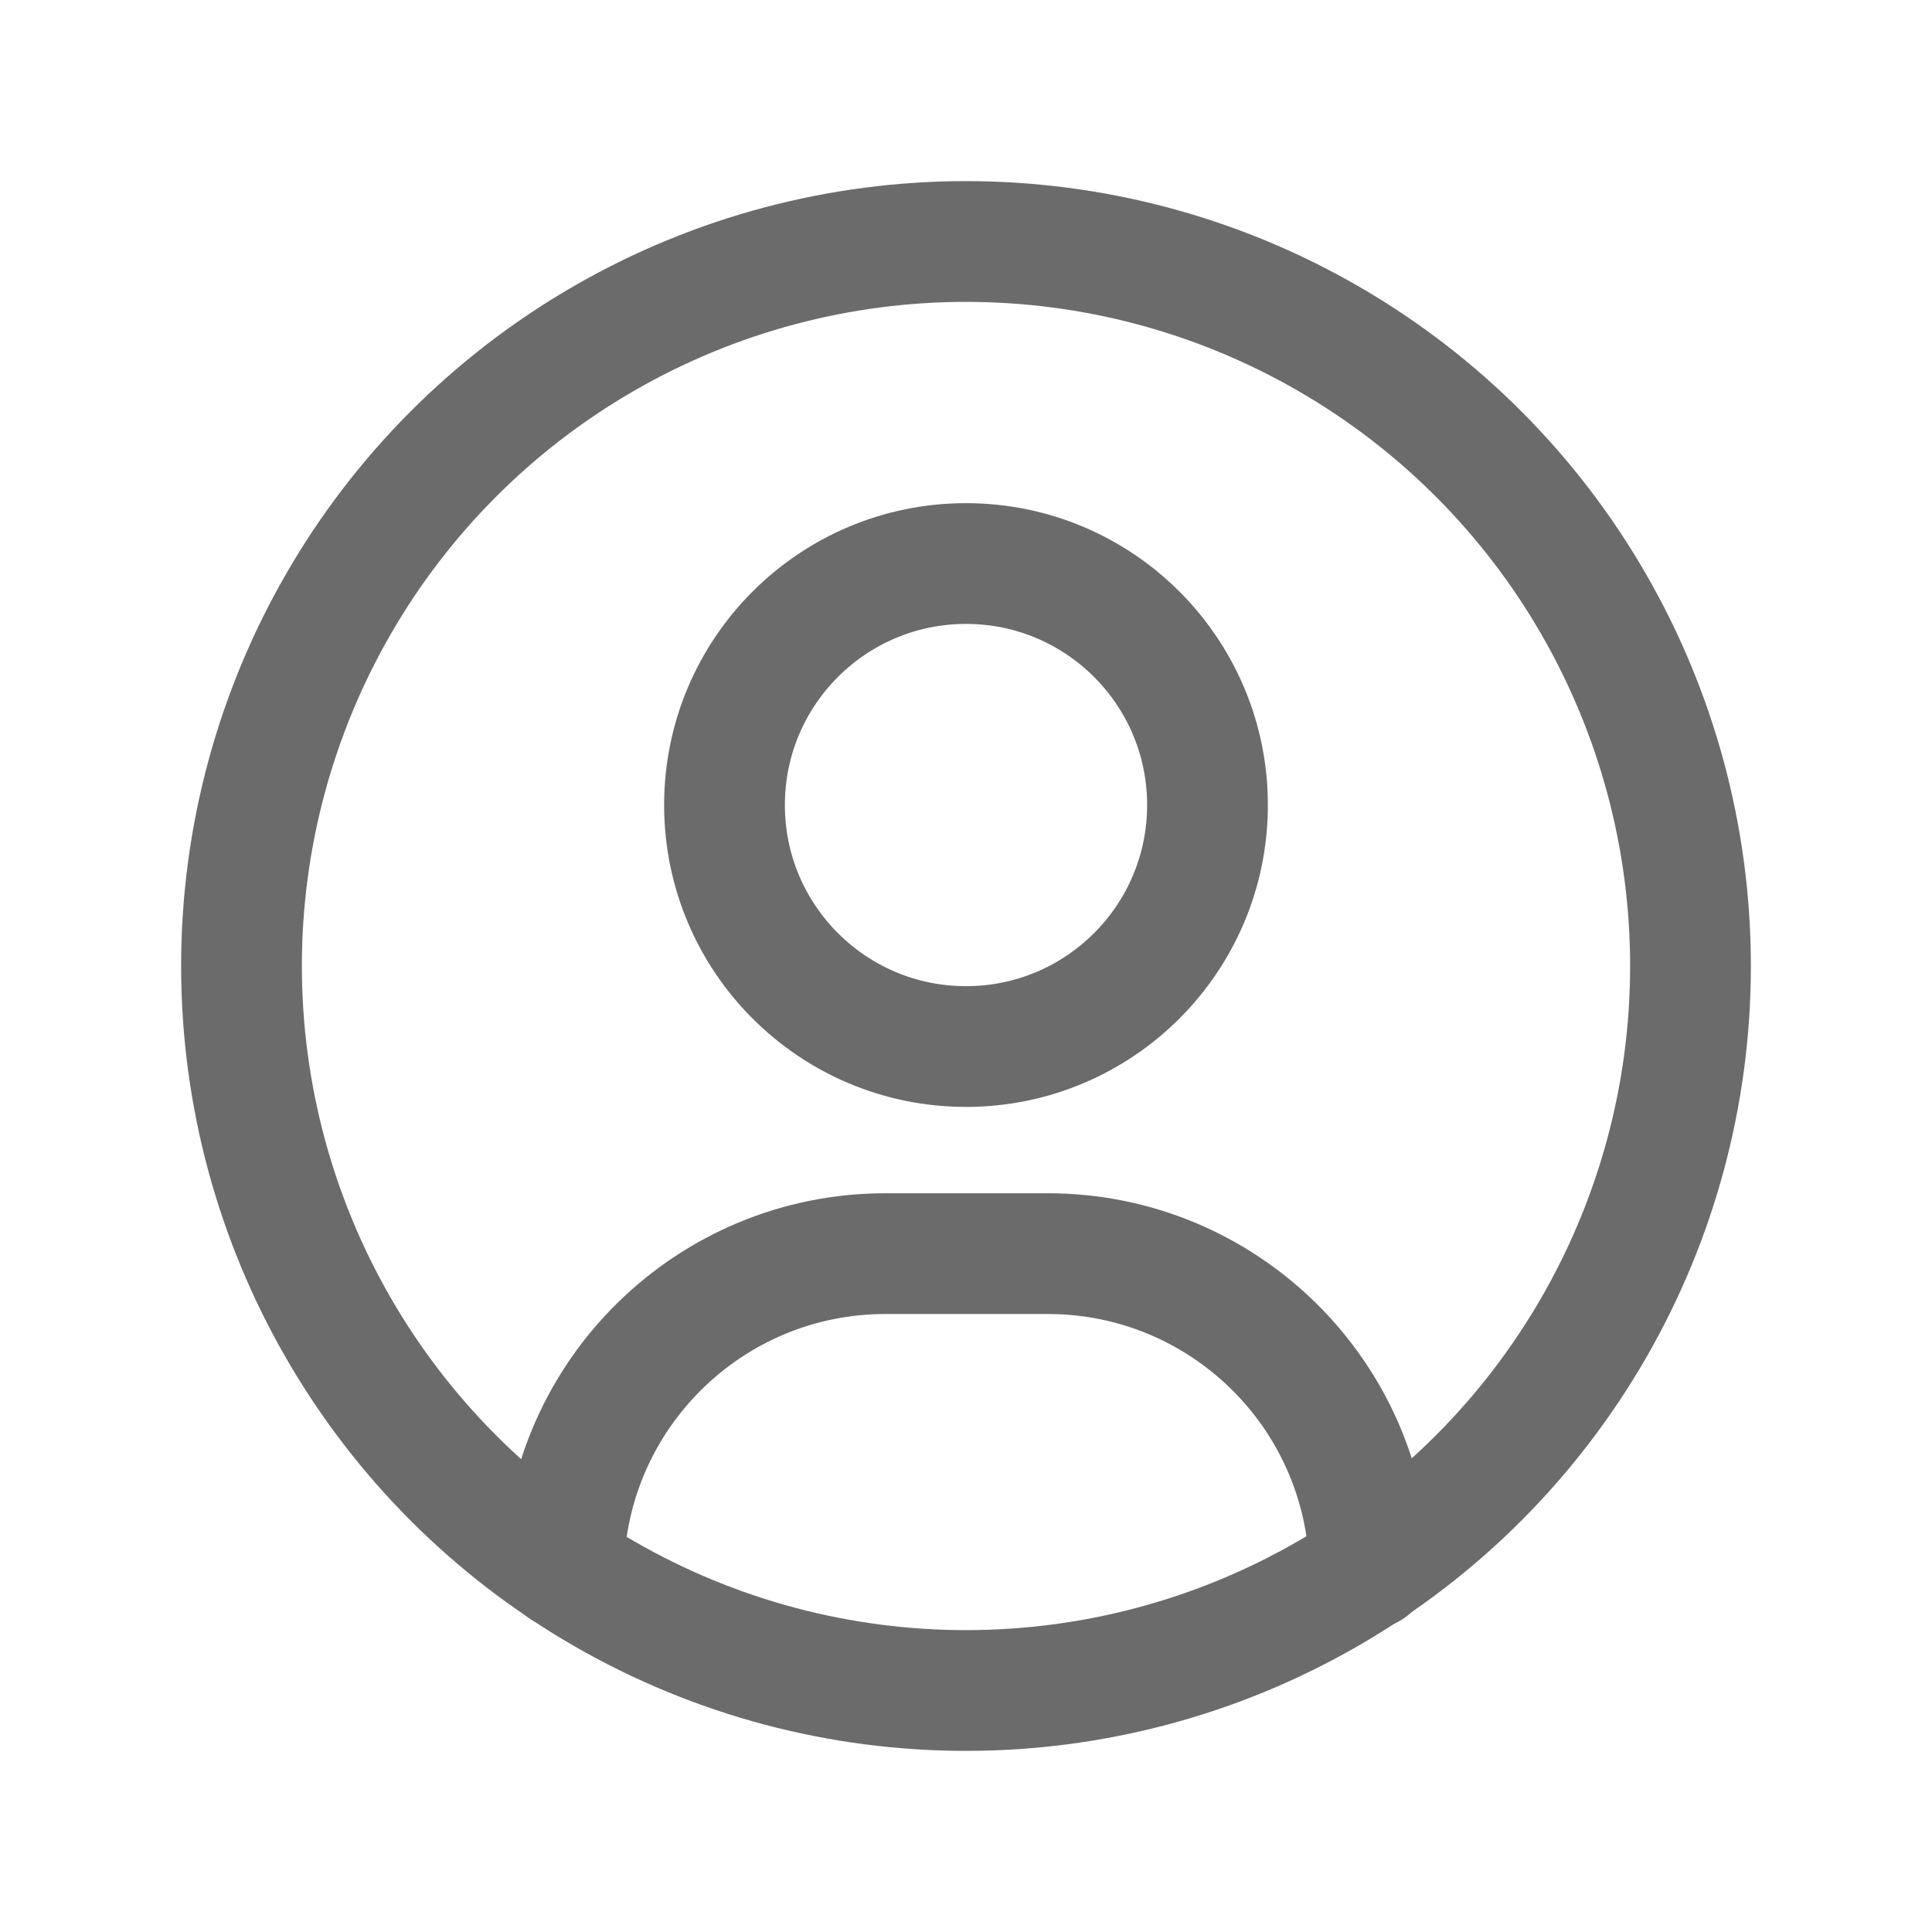 <svg xmlns="http://www.w3.org/2000/svg" viewBox="0 0 16 16"><g fill="none" stroke="#6b6b6b" stroke-linecap="round"><circle cx="8" cy="8" r="6"/><circle cx="8" cy="6.667" r="2"/><path d="m11.343 12.99c-0.032-1.45-1.216-2.608-2.666-2.608h-1.344c-1.45 0-2.634 1.159-2.666 2.608"/></g></svg>
